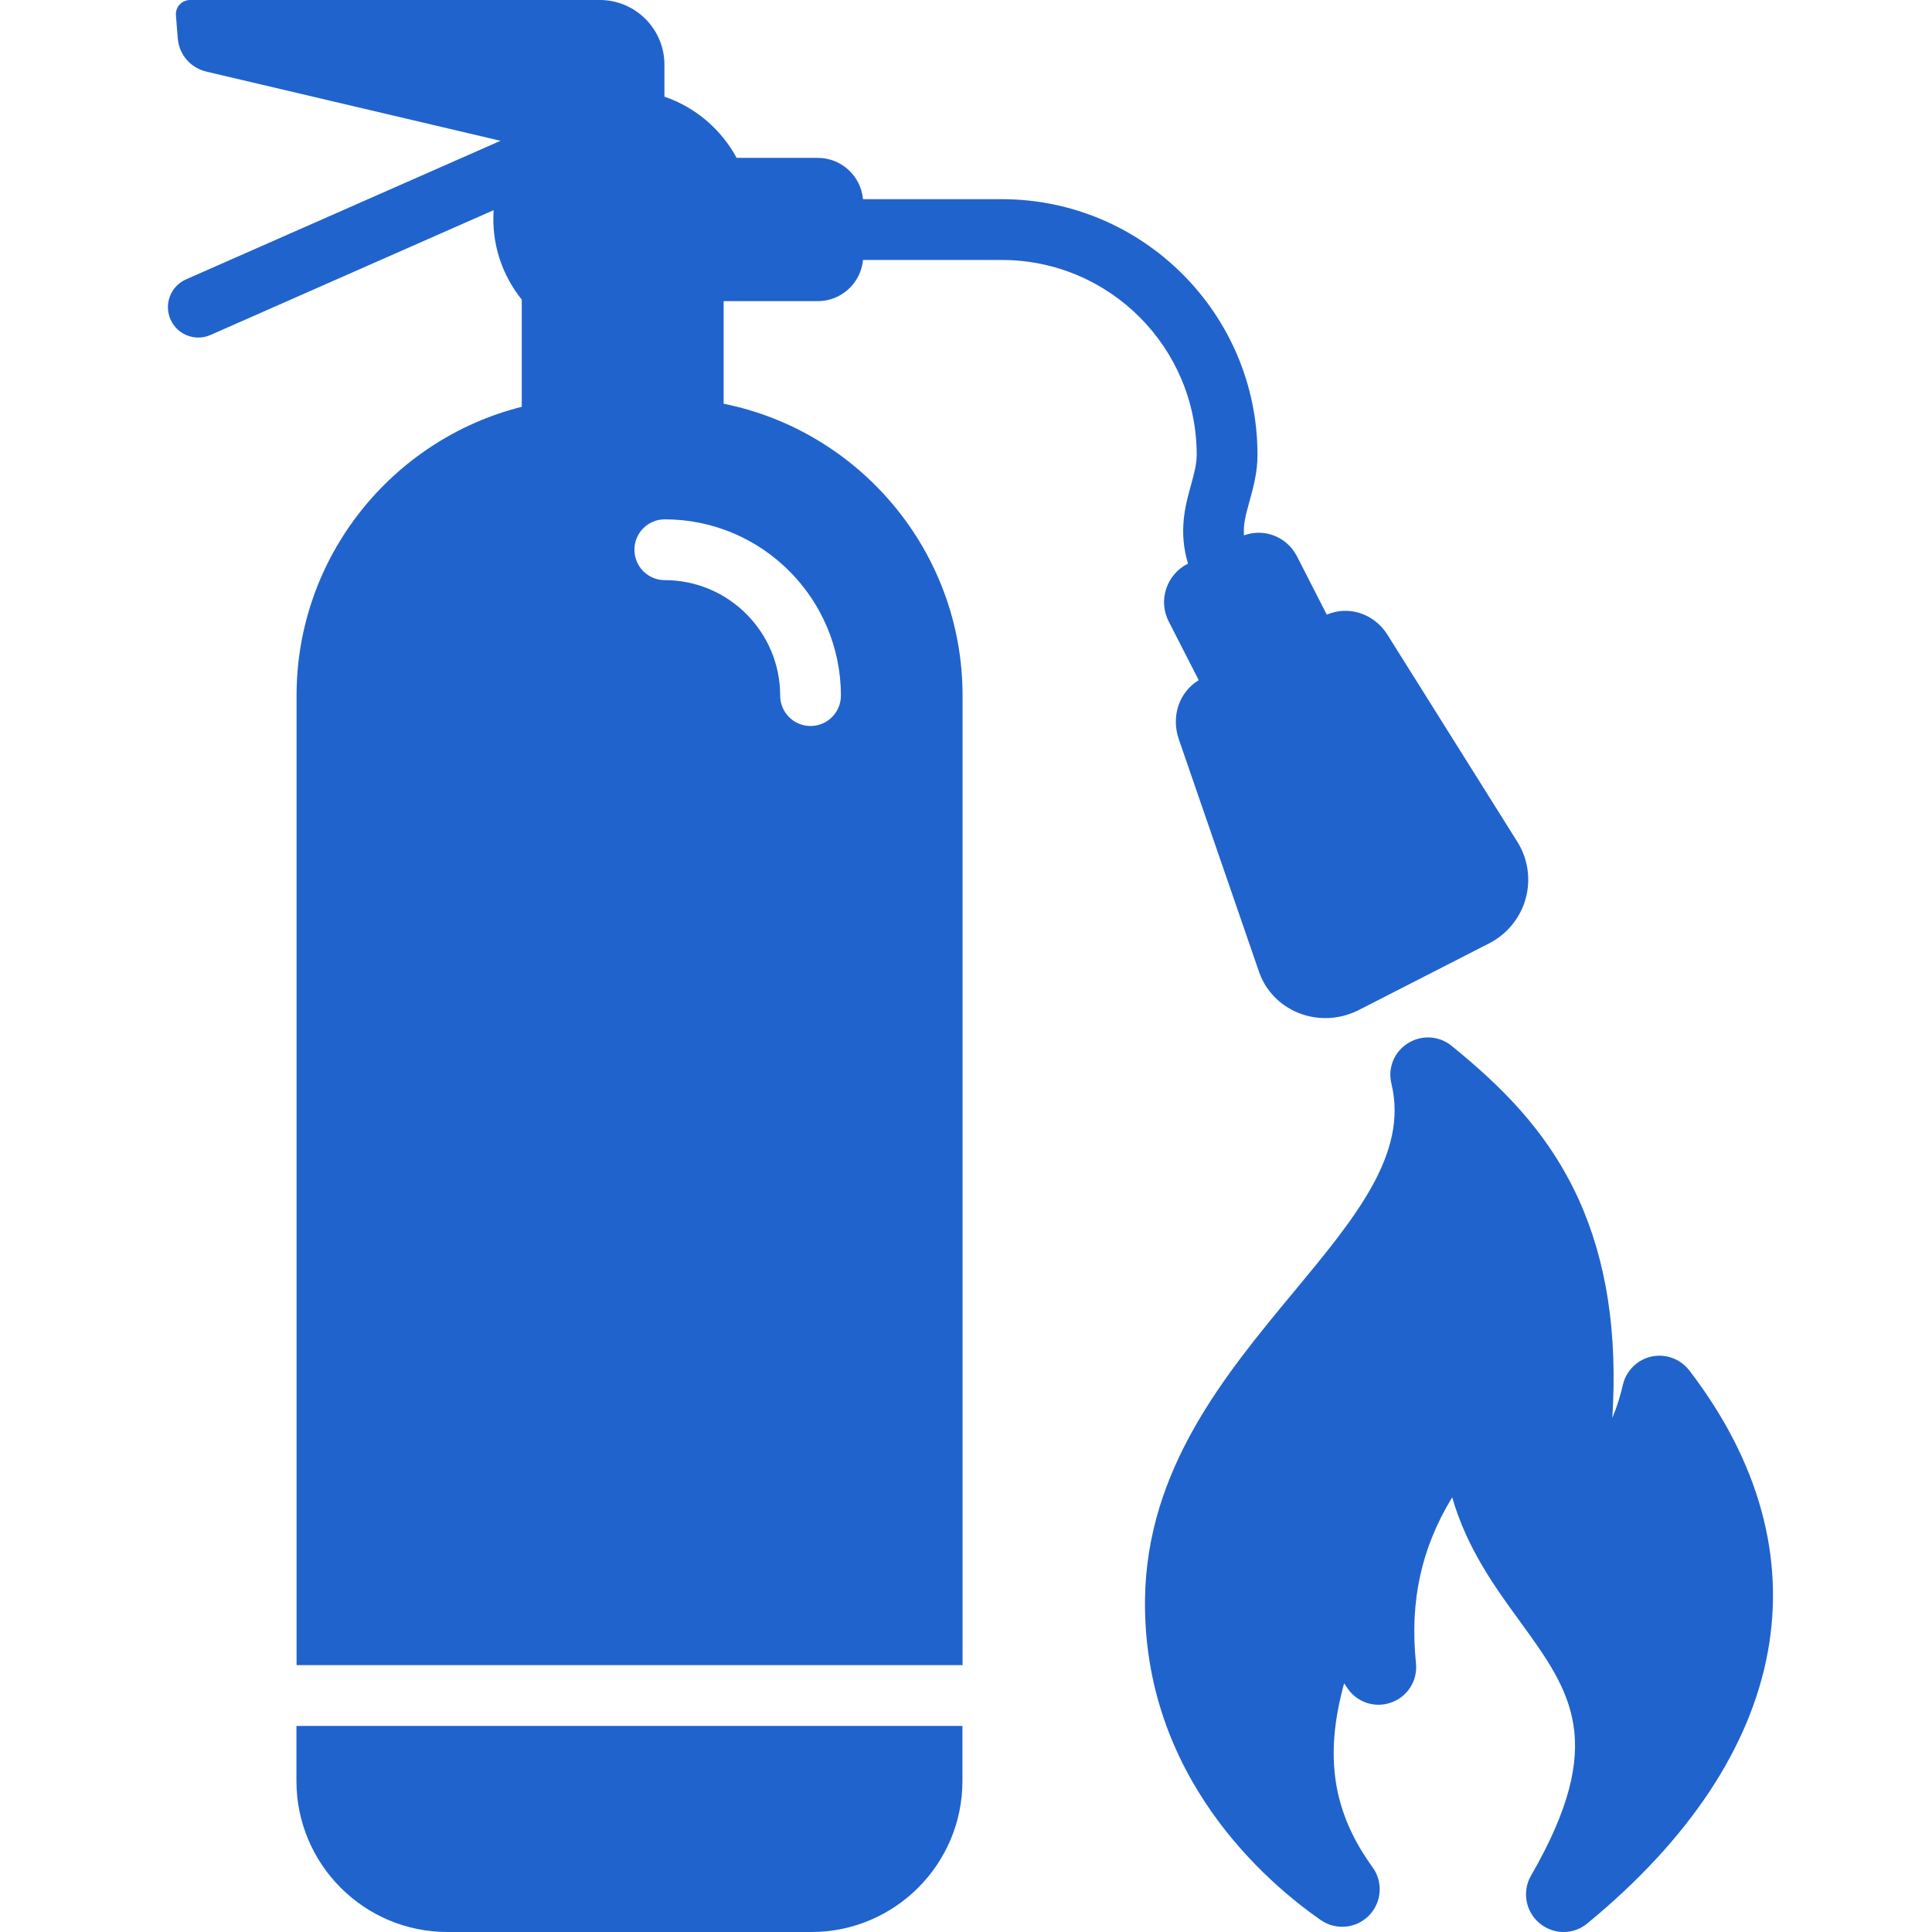 <svg width="32" height="32" viewBox="0 0 32 32" fill="none" xmlns="http://www.w3.org/2000/svg">
<g clip-path="url(#clip0_7910_1203)">
<path d="M19.727 8.032C19.634 8.366 19.515 8.797 19.677 9.335L19.672 9.338C19.504 9.422 19.374 9.573 19.316 9.752C19.256 9.935 19.272 10.128 19.359 10.296L19.855 11.266C19.532 11.46 19.393 11.863 19.525 12.245L20.855 16.101C20.962 16.407 21.198 16.653 21.504 16.776C21.648 16.834 21.8 16.863 21.953 16.863C22.142 16.863 22.332 16.818 22.506 16.729L24.661 15.627C24.96 15.475 25.182 15.204 25.27 14.883C25.358 14.565 25.308 14.223 25.132 13.943L22.976 10.506C22.754 10.159 22.331 10.026 21.976 10.181L21.479 9.209C21.392 9.042 21.246 8.918 21.067 8.859C20.914 8.809 20.752 8.813 20.604 8.867C20.589 8.687 20.636 8.519 20.696 8.301C20.758 8.079 20.828 7.827 20.828 7.533C20.828 5.198 18.928 3.299 16.594 3.299H14.294C14.259 2.916 13.937 2.615 13.545 2.615H12.201C11.946 2.143 11.52 1.777 11.005 1.601V1.071C11.005 0.481 10.524 0 9.936 0H3.149C3.011 0 2.903 0.116 2.914 0.253L2.944 0.632C2.966 0.905 3.154 1.124 3.422 1.187L8.29 2.332L3.082 4.627C2.827 4.739 2.712 5.036 2.824 5.29C2.907 5.479 3.091 5.591 3.285 5.591C3.353 5.591 3.422 5.577 3.487 5.548L8.176 3.481C8.17 3.581 8.169 3.682 8.177 3.785C8.209 4.227 8.378 4.634 8.642 4.962V6.738C6.501 7.276 4.912 9.217 4.912 11.521V27.58H15.943V11.521C15.943 9.136 14.24 7.141 11.986 6.687V4.988H13.545C13.936 4.988 14.258 4.688 14.294 4.306H16.594C18.374 4.306 19.821 5.753 19.821 7.533C19.821 7.69 19.777 7.849 19.727 8.032ZM13.928 11.521C13.928 11.799 13.703 12.025 13.425 12.025C13.147 12.025 12.922 11.799 12.922 11.521C12.922 10.467 12.065 9.609 11.011 9.609C10.733 9.609 10.508 9.383 10.508 9.105C10.508 8.827 10.733 8.602 11.011 8.602C12.62 8.602 13.928 9.912 13.928 11.521Z" fill="#2063CC"/>
<path d="M4.91 29.499C4.91 30.878 6.031 32 7.41 32H13.44C14.819 32 15.941 30.878 15.941 29.499V28.587H4.91V29.499Z" fill="#2063CC"/>
<path d="M27.98 22.698L27.973 22.69C27.826 22.506 27.592 22.421 27.362 22.467L27.343 22.471C27.113 22.527 26.936 22.703 26.88 22.937C26.834 23.136 26.776 23.319 26.705 23.485C26.794 22.074 26.609 20.88 26.145 19.86C25.621 18.709 24.825 17.96 24.044 17.323C23.839 17.155 23.55 17.137 23.325 17.276C23.092 17.418 22.981 17.689 23.047 17.952C23.326 19.111 22.447 20.171 21.428 21.399C20.288 22.774 18.994 24.334 18.965 26.483C18.927 29.433 20.988 31.186 21.877 31.803C22.124 31.974 22.458 31.944 22.671 31.731L22.679 31.723C22.888 31.504 22.91 31.169 22.734 30.928C22.079 30.022 21.927 29.1 22.263 27.881C22.284 27.913 22.306 27.945 22.328 27.976C22.492 28.206 22.789 28.296 23.053 28.195C23.317 28.097 23.481 27.834 23.453 27.552C23.349 26.525 23.536 25.648 24.053 24.8C24.296 25.646 24.757 26.281 25.176 26.857C26.02 28.019 26.63 28.859 25.361 31.062C25.207 31.322 25.266 31.66 25.498 31.853C25.614 31.951 25.756 32 25.898 32C26.038 32 26.177 31.953 26.291 31.858C29.686 29.066 30.302 25.727 27.98 22.698Z" fill="#2063CC"/>
</g>
<defs>
<clipPath id="clip0_7910_1203">
<rect width="32" height="32" fill="white"/>
</clipPath>
</defs>
</svg>
